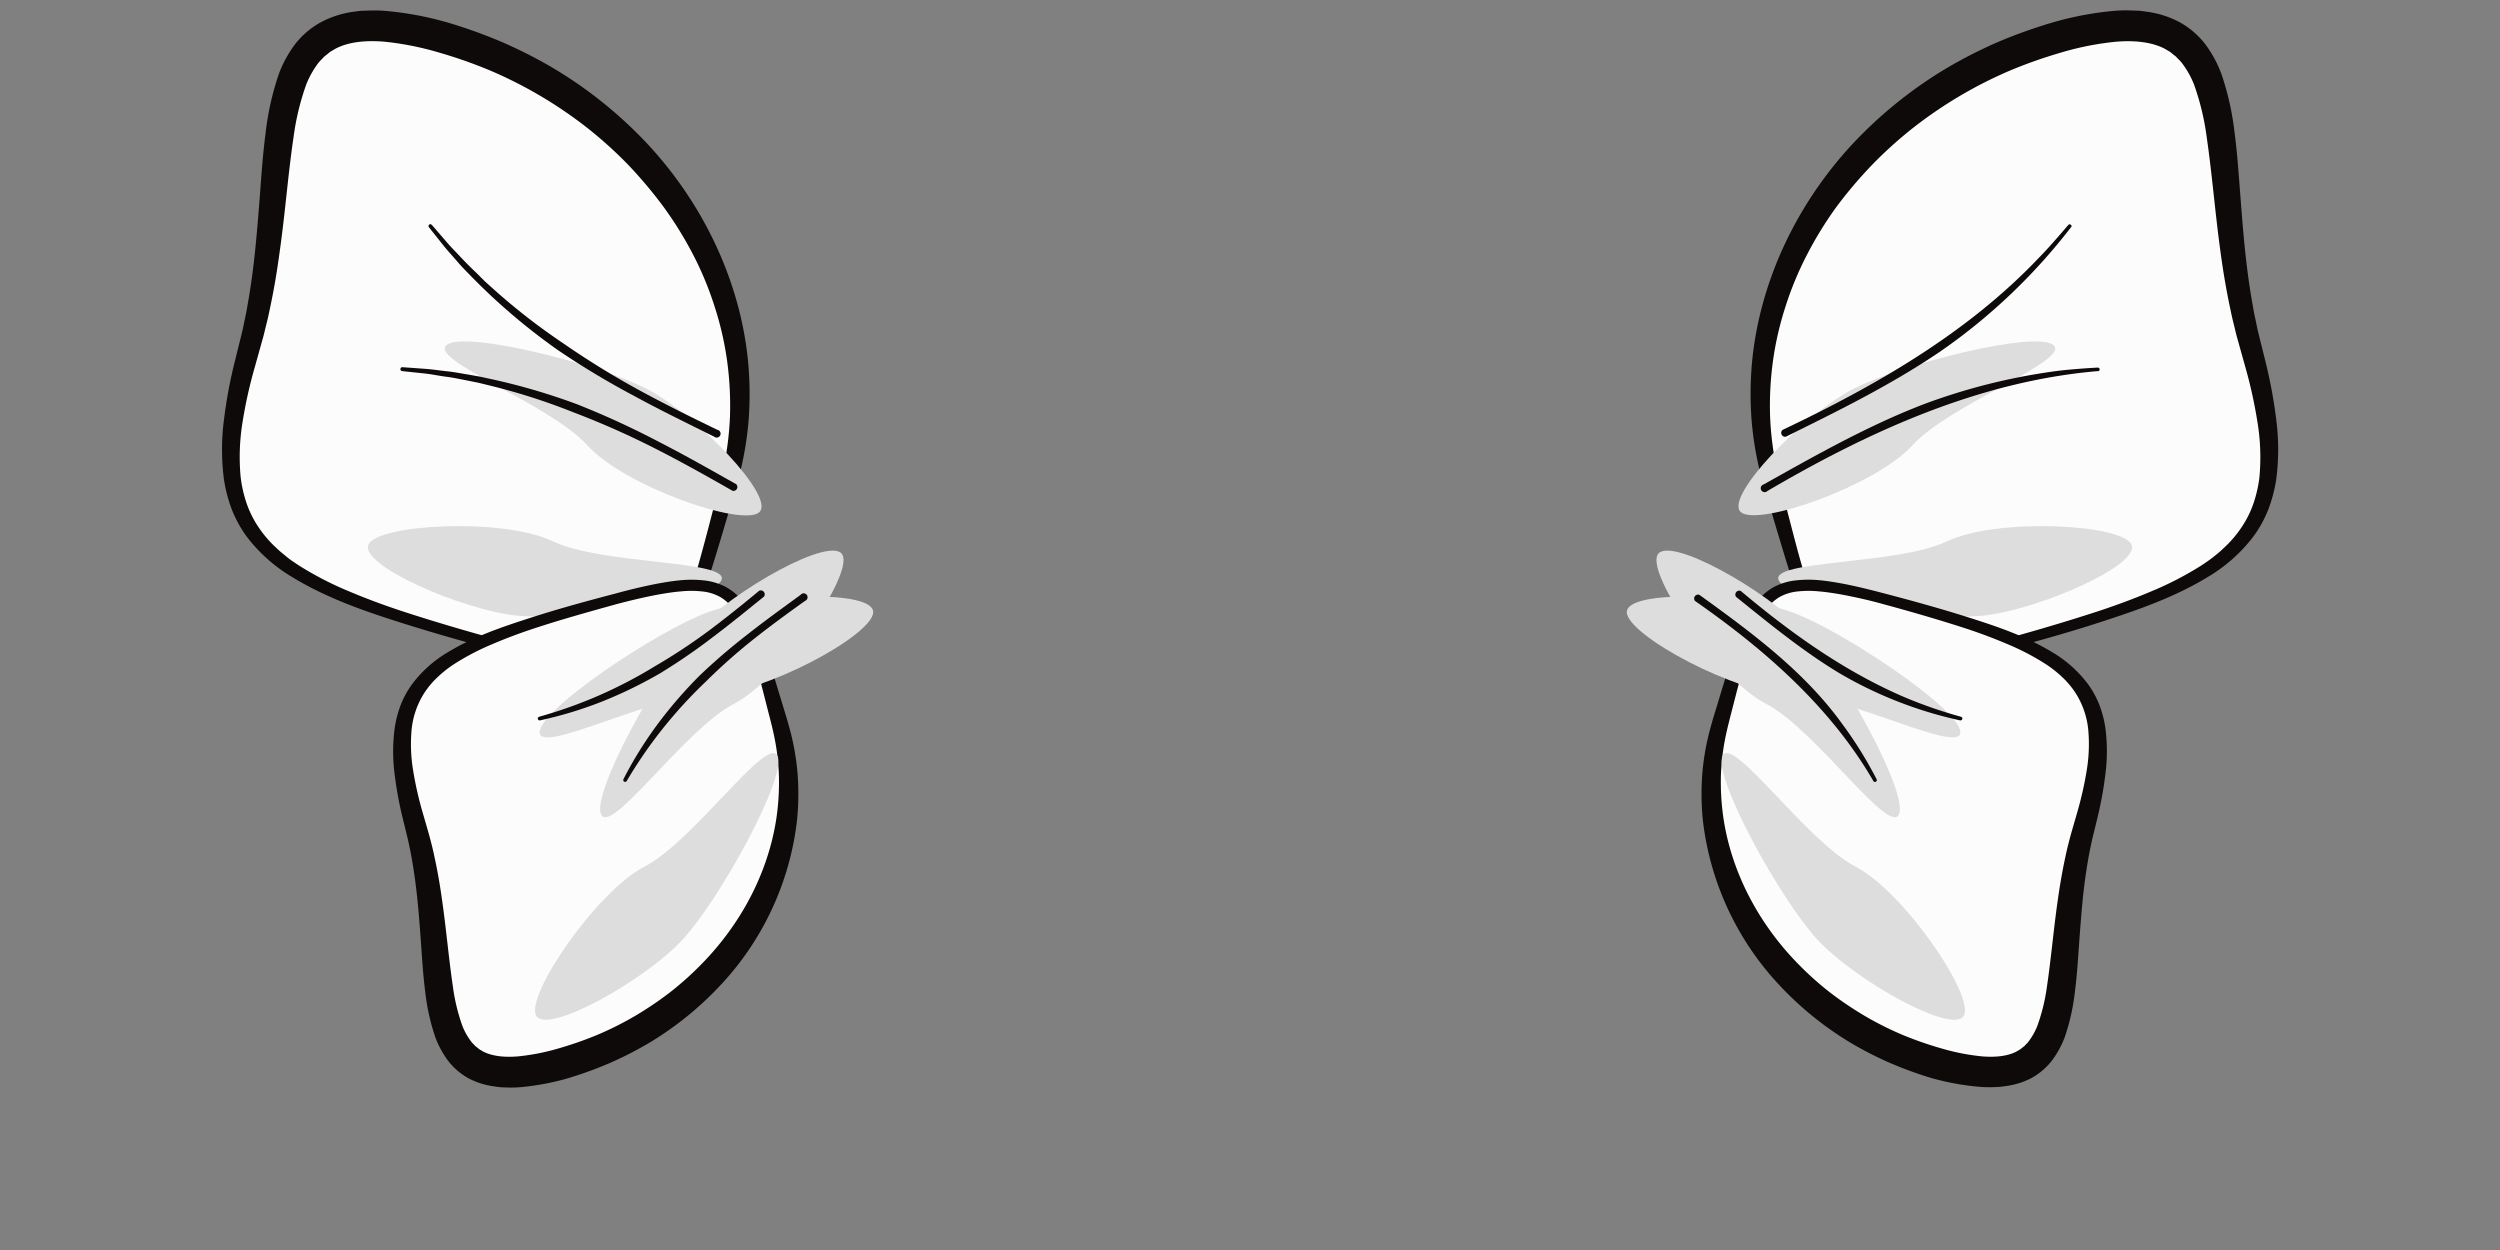 <svg id="ART-fills" xmlns="http://www.w3.org/2000/svg" viewBox="0 0 640 320"><rect x="0" y="0" width="640" height="320" fill="#808080" stroke="none"/><defs><style>.cls-1{fill:#fcfcfc;}.cls-2{fill:#0d0a09;}.cls-3{fill:#ddd;}</style></defs><path class="cls-1" d="M527,9.49c54.09-15.3,35.84,32,49.47,80.21s-3,58.28-57.09,73.58-52,9.31-65.64-38.86S472.86,24.79,527,9.49Z"/><path class="cls-2" d="M525.86,5.64A83.34,83.34,0,0,1,541.2,2.78a34.18,34.18,0,0,1,4.06-.11l2.06.07c.69,0,1.4.16,2.1.24a24.89,24.89,0,0,1,8.33,2.58,21.24,21.24,0,0,1,6.84,5.81,30.65,30.65,0,0,1,4.06,7.47,71.58,71.58,0,0,1,3.42,15.28c.66,5,1,10,1.38,14.93s.75,9.82,1.25,14.68,1.14,9.69,2,14.46q.3,1.8.69,3.57c.26,1.18.46,2.38.77,3.55l1.78,7.17a125.06,125.06,0,0,1,2.77,14.88,59.17,59.17,0,0,1,0,15.39,37.64,37.64,0,0,1-2,7.61,30.54,30.54,0,0,1-3.8,6.93,40.51,40.51,0,0,1-11.5,10.29c-8.69,5.34-18.2,8.59-27.63,11.66s-19,5.67-28.58,8.19c-4.79,1.27-9.61,2.48-14.52,3.41-2.47.44-4.94.86-7.47,1.09a37.87,37.87,0,0,1-7.68,0,19.76,19.76,0,0,1-7.61-2.25,18.65,18.65,0,0,1-5.94-5.36,36,36,0,0,1-3.77-6.75c-1.06-2.32-1.89-4.69-2.73-7.06-1.59-4.74-3-9.49-4.43-14.23l-2.11-7.11c-.71-2.36-1.43-4.71-2.07-7.19a83.73,83.73,0,0,1-2.51-15,89.41,89.41,0,0,1,.26-15.26c2.18-20.33,11.56-39.64,25.43-54.65a110.9,110.9,0,0,1,23.75-19.3,120.11,120.11,0,0,1,13.64-7A129,129,0,0,1,525.86,5.64Zm2.18,7.7a121.25,121.25,0,0,0-13.5,4.73A110.94,110.94,0,0,0,490,32.54a107,107,0,0,0-10.64,9.55A113.15,113.15,0,0,0,470.1,53a95.15,95.15,0,0,0-7.5,12.19,83.92,83.92,0,0,0-5.49,13.22,81.46,81.46,0,0,0-3.23,14,83.86,83.86,0,0,0-.73,14.34,80,80,0,0,0,1.9,14.27c.52,2.32,1.15,4.72,1.79,7.12l1.87,7.17c1.25,4.78,2.49,9.55,4,14.2.76,2.31,1.53,4.63,2.47,6.83a33.08,33.08,0,0,0,3.32,6.23,15.39,15.39,0,0,0,4.87,4.61,16.23,16.23,0,0,0,6.49,2,34.49,34.49,0,0,0,7.11,0c2.4-.19,4.81-.58,7.21-1,4.81-.89,9.59-2,14.36-3.28,9.51-2.57,19-5.3,28.36-8.35,4.68-1.54,9.29-3.24,13.78-5.14a84.54,84.54,0,0,0,12.9-6.67c1-.67,2-1.34,2.92-2.06s1.86-1.48,2.7-2.31a28.87,28.87,0,0,0,4.56-5.27,25.85,25.85,0,0,0,3.1-6.14,32.85,32.85,0,0,0,1.55-6.76A55.34,55.34,0,0,0,577.9,108a119.12,119.12,0,0,0-3.13-14.16l-2-7.16c-.35-1.21-.61-2.44-.92-3.66s-.59-2.45-.84-3.69c-1.06-4.92-1.89-9.88-2.56-14.83-1.37-9.89-2.14-19.83-3.53-29.37a65,65,0,0,0-3.27-13.55,23.12,23.12,0,0,0-3.09-5.46,10.05,10.05,0,0,0-1-1.08l-.5-.53c-.17-.17-.38-.3-.56-.45-.38-.28-.72-.63-1.13-.88l-1.23-.72c-3.42-1.77-7.85-2.14-12.34-1.79A75.76,75.76,0,0,0,528,13.34Z"/><path class="cls-3" d="M455.35,148.58c-2.52-5.25,30.43-3.93,43.09-10s44.7-4.45,47.21.8-24,16.83-38.12,18.23C493.57,159,457.86,153.83,455.35,148.58Z"/><path class="cls-3" d="M525.73,88.38c4.32,3.91-26.67,15.17-36.09,25.57s-39.68,21-44,17.14,15.84-24.66,28.37-31.3S521.42,84.47,525.73,88.38Z"/><path class="cls-1" d="M496,272.28c41.07,11.62,27.21-24.33,37.56-60.9s-2.28-44.25-43.35-55.87-39.49-7.07-49.84,29.5S455,260.66,496,272.28Z"/><path class="cls-2" d="M497.13,268.43a56.12,56.12,0,0,0,10.24,2c3.32.27,6.51,0,8.86-1.24.28-.17.56-.34.85-.5s.51-.41.78-.6l.39-.3.34-.37a7.05,7.05,0,0,0,.69-.75,17.08,17.08,0,0,0,2.23-3.91A48.28,48.28,0,0,0,524,252.69c1.07-7.18,1.71-14.73,2.79-22.27.53-3.77,1.18-7.55,2-11.3.39-1.88.88-3.75,1.38-5.61l1.57-5.44a91.08,91.08,0,0,0,2.43-10.66,41.23,41.23,0,0,0,.42-10.61,21.29,21.29,0,0,0-3.38-9.6,22.16,22.16,0,0,0-3.38-3.95,29.44,29.44,0,0,0-4.2-3.29,63.34,63.34,0,0,0-9.71-5.06c-3.4-1.45-6.89-2.76-10.42-3.93-7.09-2.31-14.31-4.39-21.52-6.35-3.61-1-7.24-1.81-10.88-2.48-1.81-.31-3.63-.6-5.44-.74a25.76,25.76,0,0,0-5.34,0,11.82,11.82,0,0,0-4.79,1.46,11.47,11.47,0,0,0-3.57,3.41,38,38,0,0,0-4.31,9.83c-1.12,3.52-2,7.14-3,10.77l-1.4,5.46c-.47,1.82-.94,3.65-1.32,5.4a59,59,0,0,0-1.37,10.74,63.51,63.51,0,0,0,.61,10.77c2.09,14.28,9.26,27.51,19.31,37.68a79.87,79.87,0,0,0,8,7.15,88.71,88.71,0,0,0,8.89,6,83.45,83.45,0,0,0,9.59,4.82A92.14,92.14,0,0,0,497.13,268.43Zm-2.18,7.7a98.61,98.61,0,0,1-11.07-4,91.56,91.56,0,0,1-10.47-5.39,84.34,84.34,0,0,1-18.18-14.86,74.11,74.11,0,0,1-19.31-42,68.24,68.24,0,0,1-.14-11.7,63.78,63.78,0,0,1,2-11.49c.5-1.9,1.05-3.68,1.6-5.47l1.63-5.38c1.1-3.6,2.2-7.21,3.42-10.82.65-1.8,1.29-3.6,2.1-5.38a27.63,27.63,0,0,1,2.93-5.19,14.26,14.26,0,0,1,4.63-4.16,15.57,15.57,0,0,1,5.92-1.74,29,29,0,0,1,5.9,0c1.93.18,3.82.5,5.69.84,3.75.71,7.41,1.64,11.06,2.6,7.29,1.91,14.52,3.92,21.72,6.21s14.42,4.76,21.1,8.83a31.32,31.32,0,0,1,8.89,7.9,23.68,23.68,0,0,1,3,5.35,28.25,28.25,0,0,1,1.58,5.88A45.51,45.51,0,0,1,539,198a95.57,95.57,0,0,1-2.06,11.39l-1.33,5.44c-.39,1.78-.77,3.57-1.07,5.38-.63,3.61-1.1,7.25-1.45,10.93s-.62,7.39-.89,11.14-.5,7.53-1,11.38a54.87,54.87,0,0,1-2.61,11.81,24.05,24.05,0,0,1-3.2,5.91,17,17,0,0,1-5.48,4.68,19.89,19.89,0,0,1-6.65,2,15.79,15.79,0,0,1-1.65.2l-1.62.06a30,30,0,0,1-3.16-.09A64.4,64.4,0,0,1,495,276.13Z"/><path class="cls-2" d="M530.19,58.16a149.87,149.87,0,0,1-33,31.49c-12.59,8.64-26.34,15.39-40,22.14a1,1,0,0,1-.85-1.74c23.84-11.32,47.25-24.73,65.56-44,2.34-2.36,5.39-5.89,7.57-8.45.36-.46,1.14.08.74.59Z"/><path class="cls-2" d="M537.07,95c-30.38,2.58-58.61,15.43-84.62,30.7a1,1,0,1,1-.95-1.68c13.27-7.44,26.61-15,40.85-20.49a155.91,155.91,0,0,1,33.26-8.43c3.33-.48,8-.81,11.39-1a.47.47,0,0,1,.07.94Z"/><path class="cls-3" d="M441,193.45c2.68-5.17,21.48,21.91,33.94,28.36s30.5,33,27.83,38.15-27.9-9-37.52-19.42S438.36,198.62,441,193.45Z"/><path class="cls-3" d="M486.09,208.56c-2.68,5.17-21.48-21.91-33.94-28.36s-30.51-33-27.83-38.15,27.9,9,37.52,19.42S488.77,203.39,486.09,208.56Z"/><path class="cls-3" d="M501.86,187.46c0,5.83-29.15-9.61-43.17-9.62s-42.24-15.31-42.23-21.13,28.91-4.8,42.25,0C471.89,161.53,501.86,181.64,501.86,187.46Z"/><path class="cls-2" d="M501.75,184.41a105.46,105.46,0,0,1-30.74-12c-9.46-5.69-18-12.71-26.57-19.61a1,1,0,0,1,1.22-1.5c12.51,10.53,25.91,20.14,40.92,26.76A117.28,117.28,0,0,0,502,183.49a.47.47,0,0,1-.22.92Z"/><path class="cls-2" d="M479.58,199.94c-11-19-27.81-33.66-45.66-46.1a1,1,0,0,1,1.13-1.56c13.35,9.65,26.93,19.62,36.64,33.16a100.85,100.85,0,0,1,8.72,14.05.47.47,0,0,1-.83.45Z"/><path class="cls-1" d="M113.05,9.49C59-5.81,77.21,41.53,63.58,89.7s3,58.28,57.09,73.58,52,9.31,65.64-38.86S167.14,24.79,113.05,9.49Z"/><path class="cls-2" d="M112,13.34a75.76,75.76,0,0,0-13.74-2.68c-4.49-.35-8.92,0-12.34,1.79l-1.23.72c-.41.25-.75.6-1.13.88-.18.15-.39.28-.56.45l-.5.53a11.32,11.32,0,0,0-1,1.08,23.45,23.45,0,0,0-3.08,5.46,65,65,0,0,0-3.27,13.55C73.73,44.66,73,54.6,71.59,64.49c-.67,5-1.5,9.91-2.56,14.83-.25,1.24-.52,2.46-.84,3.69s-.57,2.45-.92,3.66l-2,7.16A119.12,119.12,0,0,0,62.1,108a55.34,55.34,0,0,0-.49,14.17,32.85,32.85,0,0,0,1.55,6.76,25.85,25.85,0,0,0,3.1,6.14,28.87,28.87,0,0,0,4.56,5.27c.84.83,1.78,1.55,2.7,2.31s1.93,1.39,2.92,2.06a84.54,84.54,0,0,0,12.9,6.67c4.49,1.9,9.1,3.6,13.78,5.14,9.35,3.05,18.85,5.78,28.36,8.35,4.76,1.25,9.55,2.39,14.36,3.28,2.4.41,4.81.8,7.21,1a34.49,34.49,0,0,0,7.11,0,16.23,16.23,0,0,0,6.49-2,15.39,15.39,0,0,0,4.87-4.61,33.08,33.08,0,0,0,3.32-6.23c.94-2.2,1.71-4.52,2.47-6.83,1.49-4.65,2.73-9.42,4-14.2l1.87-7.17c.63-2.4,1.27-4.8,1.79-7.12a80,80,0,0,0,1.9-14.27,84.89,84.89,0,0,0-.73-14.34,81.46,81.46,0,0,0-3.23-14,83.92,83.92,0,0,0-5.49-13.22A95.15,95.15,0,0,0,169.9,53a113.15,113.15,0,0,0-9.21-10.94,107,107,0,0,0-10.64-9.55,110.94,110.94,0,0,0-24.59-14.47A121.25,121.25,0,0,0,112,13.34Zm2.18-7.7a129,129,0,0,1,14.43,5.17,120.11,120.11,0,0,1,13.64,7A110.9,110.9,0,0,1,166,37.11c13.87,15,23.25,34.32,25.43,54.65a89.41,89.41,0,0,1,.26,15.26,83.73,83.73,0,0,1-2.51,15c-.64,2.48-1.36,4.83-2.07,7.19L185,136.33c-1.41,4.74-2.84,9.49-4.43,14.23-.84,2.37-1.67,4.74-2.73,7.06a36,36,0,0,1-3.77,6.75,18.65,18.65,0,0,1-5.94,5.36,19.76,19.76,0,0,1-7.61,2.25,37.87,37.87,0,0,1-7.68,0c-2.53-.23-5-.65-7.47-1.09-4.91-.93-9.73-2.14-14.52-3.41-9.59-2.52-19.11-5.18-28.58-8.19s-18.94-6.32-27.63-11.66a40.51,40.51,0,0,1-11.5-10.29,30.54,30.54,0,0,1-3.8-6.93,37.64,37.64,0,0,1-2-7.61,59.17,59.17,0,0,1,0-15.39,123.09,123.09,0,0,1,2.77-14.88l1.78-7.17c.31-1.17.51-2.37.77-3.55s.49-2.37.69-3.57c.86-4.77,1.51-9.6,2-14.46s.88-9.75,1.25-14.68.72-9.9,1.38-14.93a71.58,71.58,0,0,1,3.42-15.28,30.65,30.65,0,0,1,4.06-7.47,21.24,21.24,0,0,1,6.84-5.81A24.89,24.89,0,0,1,90.58,3c.7-.08,1.41-.23,2.1-.24l2.06-.07a34.18,34.18,0,0,1,4.06.11A83.34,83.34,0,0,1,114.14,5.64Z"/><path class="cls-3" d="M184.65,148.58c2.52-5.25-30.43-3.93-43.09-10s-44.7-4.45-47.21.8,24,16.83,38.12,18.23C146.43,159,182.14,153.83,184.65,148.58Z"/><path class="cls-3" d="M114.27,88.38C110,92.29,140.94,103.55,150.36,114s39.68,21,44,17.14S178.52,106.43,166,99.79,118.58,84.47,114.27,88.38Z"/><path class="cls-1" d="M144,272.28c-41.07,11.62-27.21-24.33-37.56-60.9s2.28-44.25,43.35-55.87,39.49-7.07,49.84,29.5S185,260.66,144,272.28Z"/><path class="cls-2" d="M145.05,276.13a64.4,64.4,0,0,1-11.84,2.19,30.12,30.12,0,0,1-3.17.09l-1.61-.06a15.79,15.79,0,0,1-1.65-.2,19.89,19.89,0,0,1-6.65-2,17,17,0,0,1-5.48-4.68,24.05,24.05,0,0,1-3.2-5.91,54.87,54.87,0,0,1-2.61-11.81c-.5-3.85-.73-7.64-1-11.38s-.53-7.46-.89-11.14-.82-7.32-1.45-10.93c-.3-1.81-.68-3.6-1.07-5.38l-1.33-5.44A95.57,95.57,0,0,1,101,198a45.51,45.51,0,0,1,.07-11.83,28.25,28.25,0,0,1,1.58-5.88,23.68,23.68,0,0,1,3-5.35,31.32,31.32,0,0,1,8.89-7.9c6.68-4.07,13.92-6.51,21.1-8.83s14.43-4.3,21.72-6.21c3.65-1,7.31-1.89,11-2.6,1.88-.34,3.77-.66,5.7-.84a29,29,0,0,1,5.9,0,15.57,15.57,0,0,1,5.92,1.74,14.26,14.26,0,0,1,4.63,4.16,27.63,27.63,0,0,1,2.93,5.19c.81,1.78,1.45,3.58,2.1,5.38,1.22,3.61,2.32,7.22,3.42,10.82l1.63,5.38c.55,1.79,1.1,3.57,1.6,5.47a63.78,63.78,0,0,1,2,11.49,68.24,68.24,0,0,1-.14,11.7,74.11,74.11,0,0,1-19.31,42,84.34,84.34,0,0,1-18.18,14.86,92.4,92.4,0,0,1-10.47,5.39A98.61,98.61,0,0,1,145.05,276.13Zm-2.18-7.7A92.87,92.87,0,0,0,153,264.89a83.45,83.45,0,0,0,9.59-4.82,88.71,88.71,0,0,0,8.89-6,79.87,79.87,0,0,0,8-7.15c10.05-10.17,17.22-23.4,19.31-37.68a63.51,63.51,0,0,0,.61-10.77,59,59,0,0,0-1.37-10.74c-.38-1.75-.85-3.58-1.33-5.4l-1.39-5.46c-.93-3.63-1.84-7.25-3-10.77a38.31,38.31,0,0,0-4.31-9.83,11.47,11.47,0,0,0-3.57-3.41,11.82,11.82,0,0,0-4.79-1.46,25.76,25.76,0,0,0-5.34,0c-1.81.14-3.63.43-5.44.74-3.64.67-7.27,1.53-10.88,2.48-7.21,2-14.43,4-21.52,6.35q-5.31,1.75-10.42,3.93a63.34,63.34,0,0,0-9.71,5.06,29.44,29.44,0,0,0-4.2,3.29,22.16,22.16,0,0,0-3.38,3.95,21.29,21.29,0,0,0-3.38,9.6,41.23,41.23,0,0,0,.42,10.61,89.1,89.1,0,0,0,2.43,10.66l1.57,5.44c.5,1.86,1,3.73,1.38,5.61.83,3.75,1.48,7.53,2,11.3,1.08,7.54,1.72,15.09,2.79,22.27a48.28,48.28,0,0,0,2.46,10.08,17.08,17.08,0,0,0,2.23,3.91,7.05,7.05,0,0,0,.69.75l.34.37.39.3c.27.19.5.43.78.6s.57.33.85.5c2.35,1.22,5.54,1.51,8.86,1.24A56.12,56.12,0,0,0,142.87,268.43Z"/><path class="cls-2" d="M110.55,57.57l3.71,4.3c1.22,1.44,2.58,2.77,3.86,4.15s2.65,2.71,4,4l2,2,2.11,1.9a160.94,160.94,0,0,0,17.86,13.9,215.31,215.31,0,0,0,19.28,11.92c6.65,3.63,13.45,7,20.29,10.3a1,1,0,1,1-.84,1.74h0c-6.81-3.38-13.66-6.71-20.35-10.35a212.48,212.48,0,0,1-19.63-11.79,161.09,161.09,0,0,1-17.74-14.49l-2.08-2-2-2c-1.33-1.37-2.69-2.71-3.93-4.17s-2.55-2.84-3.73-4.34l-3.56-4.47a.49.49,0,0,1,.07-.67.48.48,0,0,1,.65.06Z"/><path class="cls-2" d="M103,94l5.7.41c1.91.13,3.79.43,5.69.63s3.77.57,5.66.88l2.82.5,2.8.61a161.76,161.76,0,0,1,22,6.44A213.77,213.77,0,0,1,168.46,113c6.79,3.47,13.41,7.24,20,10.95a1,1,0,0,1-.94,1.69h0c-6.6-3.77-13.21-7.48-20-10.92a213.67,213.67,0,0,0-20.73-9.17,160,160,0,0,0-21.56-6.89L122.54,98l-2.78-.56c-1.85-.36-3.7-.76-5.57-1s-3.73-.65-5.61-.84L102.93,95h0a.48.48,0,0,1-.42-.52A.49.49,0,0,1,103,94Z"/><path class="cls-3" d="M199,193.45c-2.68-5.17-21.48,21.91-33.94,28.36s-30.5,33-27.83,38.15,27.9-9,37.52-19.42S201.64,198.62,199,193.45Z"/><path class="cls-3" d="M153.91,208.56c2.68,5.17,21.48-21.91,33.94-28.36s30.51-33,27.83-38.15-27.9,9-37.52,19.42S151.23,203.39,153.91,208.56Z"/><path class="cls-3" d="M138.14,187.46c0,5.83,29.14-9.61,43.17-9.62s42.24-15.31,42.23-21.13-28.91-4.8-42.25,0C168.11,161.53,138.14,181.64,138.14,187.46Z"/><path class="cls-2" d="M138,183.49A117.28,117.28,0,0,0,153.42,178a118.68,118.68,0,0,0,14.44-7.56,149.21,149.21,0,0,0,13.63-9c4.37-3.27,8.63-6.7,12.85-10.2a1,1,0,0,1,1.24,1.49h0c-4.26,3.43-8.51,6.93-12.92,10.24A156.15,156.15,0,0,1,169,172.36a114,114,0,0,1-14.91,7.25,102,102,0,0,1-15.83,4.8.47.47,0,0,1-.22-.92Z"/><path class="cls-2" d="M159.59,199.49a100.85,100.85,0,0,1,8.72-14.05,113.49,113.49,0,0,1,10.84-12.54,156.76,156.76,0,0,1,12.58-10.77c4.32-3.41,8.8-6.61,13.22-9.85a1,1,0,1,1,1.14,1.55h0c-4.47,3.18-8.88,6.41-13.16,9.8a149.91,149.91,0,0,0-12.22,10.84,120.48,120.48,0,0,0-11,12,116.2,116.2,0,0,0-9.26,13.45.48.48,0,0,1-.65.18A.48.48,0,0,1,159.59,199.49Z"/></svg>